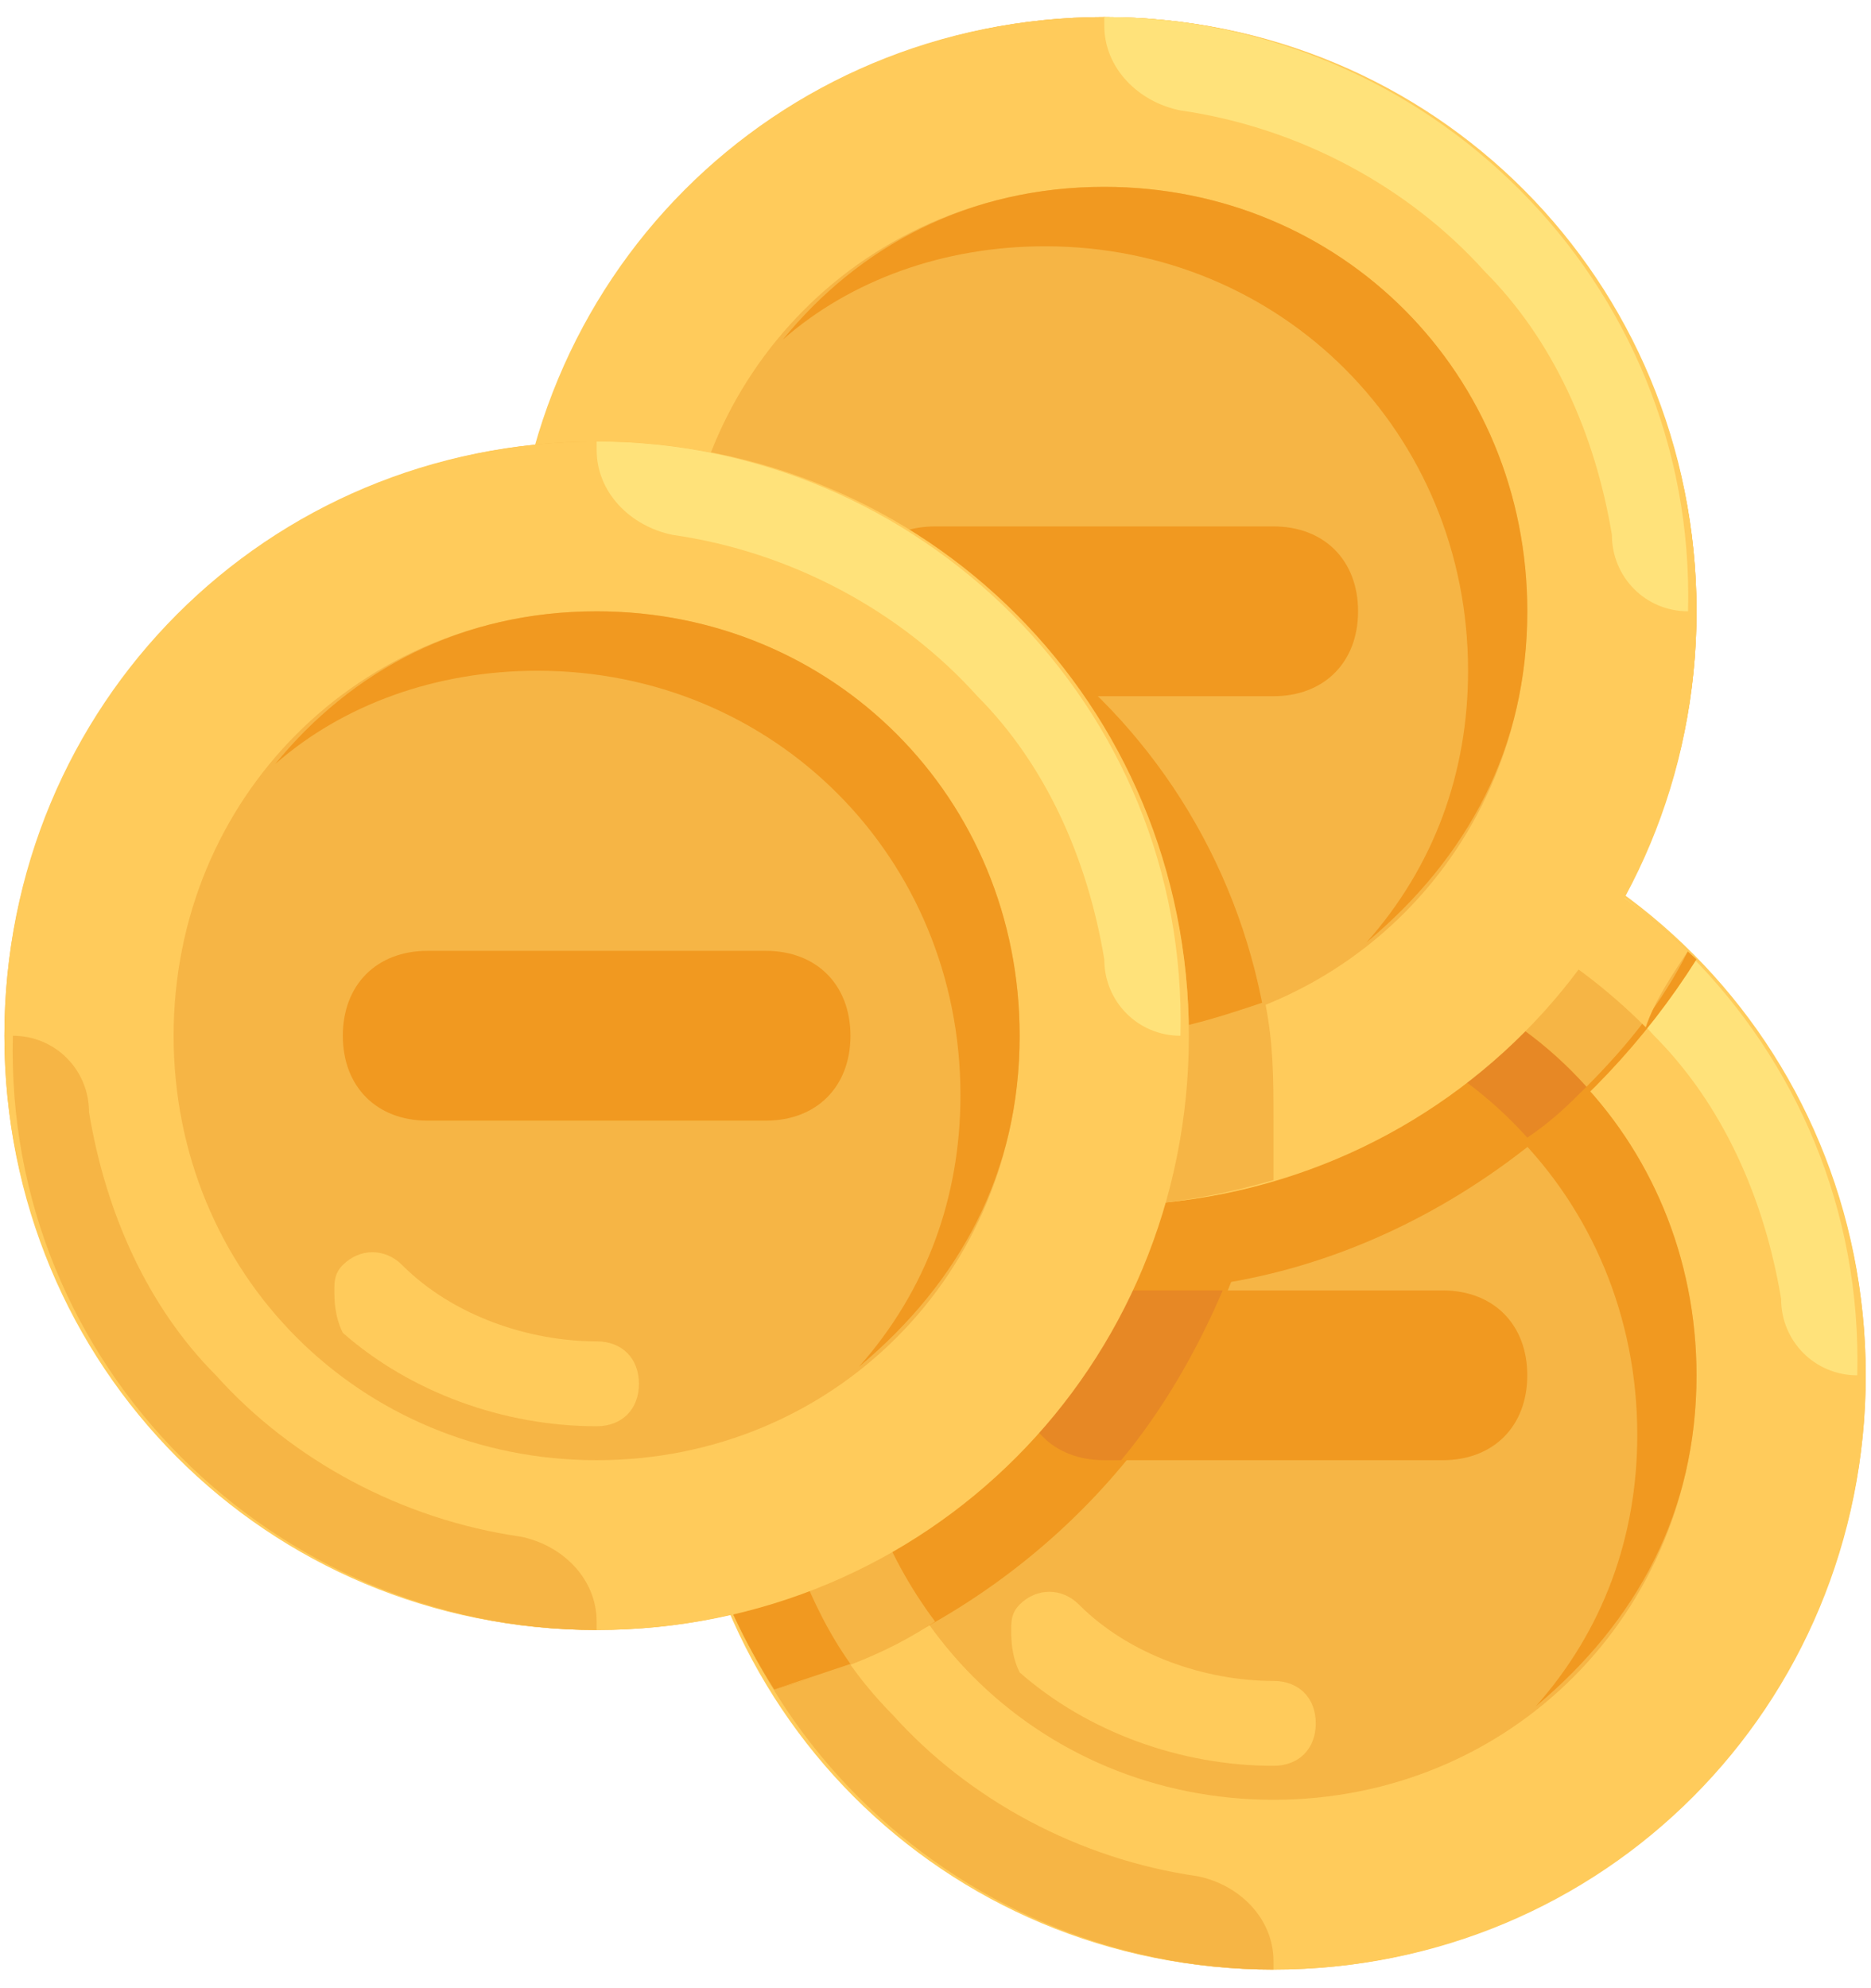 <svg width="96" height="102" viewBox="0 0 96 102" fill="none" xmlns="http://www.w3.org/2000/svg">
<path d="M26.272 31.362C26.272 48.199 39.877 61.848 56.66 61.848C73.442 61.848 87.047 48.199 87.047 31.362C87.047 14.525 73.442 0.876 56.66 0.876C39.877 0.876 26.272 14.525 26.272 31.362Z" fill="#FFCA5D"/>
<path d="M34.954 70.558C34.954 87.395 48.559 101.044 65.342 101.044C82.124 101.044 95.729 87.395 95.729 70.558C95.729 53.721 82.124 40.072 65.342 40.072C48.559 40.072 34.954 53.721 34.954 70.558Z" fill="#F6B545"/>
<path fill-rule="evenodd" clip-rule="evenodd" d="M65.342 40.072C82.272 40.072 95.729 53.573 95.729 70.558C95.729 87.543 82.272 101.044 65.342 101.044C48.412 101.044 34.954 87.543 34.954 70.558C34.954 53.573 48.412 40.072 65.342 40.072ZM65.342 48.783C53.187 48.783 43.636 58.364 43.636 70.558C43.636 82.753 53.187 92.334 65.342 92.334C77.497 92.334 87.047 82.753 87.047 70.558C87.047 58.364 77.497 48.783 65.342 48.783Z" fill="#FFCB5B"/>
<path d="M35.389 70.558C34.954 87.543 48.846 101.044 65.342 101.044V100.609C65.342 98.431 63.605 96.689 61.435 96.254C55.357 95.383 49.714 92.334 45.807 87.979C42.334 84.495 40.164 79.704 39.296 74.478C39.296 72.3 37.559 70.558 35.389 70.558Z" fill="#F6B545"/>
<path d="M95.295 70.558C95.729 53.573 81.838 40.072 65.342 40.072V40.508C65.342 42.685 67.078 44.428 69.249 44.863C75.326 45.734 80.969 48.783 84.876 53.138C88.349 56.622 90.52 61.412 91.388 66.639C91.388 68.816 93.124 70.558 95.295 70.558Z" fill="#FFE27A"/>
<path d="M62.303 51.831C74.458 51.831 84.008 61.412 84.008 73.607C84.008 78.833 82.272 83.624 78.799 87.543C84.008 83.188 87.047 77.526 87.047 70.558C87.047 58.364 77.497 48.782 65.342 48.782C58.396 48.782 52.753 51.831 48.846 56.621C52.319 53.573 57.094 51.831 62.303 51.831Z" fill="#F19920"/>
<path d="M51.885 83.624C51.885 83.188 51.885 82.753 52.319 82.317C53.187 81.446 54.489 81.446 55.357 82.317C57.962 84.93 61.869 86.237 65.342 86.237C66.644 86.237 67.512 87.108 67.512 88.414C67.512 89.721 66.644 90.592 65.342 90.592C60.567 90.592 55.791 88.85 52.319 85.801C51.885 84.93 51.885 84.059 51.885 83.624Z" fill="#FFCB5B"/>
<path d="M52.319 70.558C52.319 67.945 54.055 66.203 56.659 66.203H74.023C76.628 66.203 78.364 67.946 78.364 70.558C78.364 73.171 76.628 74.913 74.023 74.913H56.659C54.055 74.913 52.319 73.171 52.319 70.558Z" fill="#F19920"/>
<path d="M39.73 86.672C50.582 83.624 59.265 75.784 63.171 65.767C73.156 64.025 81.838 57.493 87.047 49.218C81.404 43.992 74.024 40.508 65.776 40.508C48.846 40.508 35.389 54.009 35.389 70.994C34.955 76.656 36.691 81.882 39.73 86.672Z" fill="#F19920"/>
<path d="M48.846 56.622C52.753 53.573 57.528 51.395 62.737 51.395C68.814 51.395 74.458 54.008 78.365 58.364C79.667 57.493 80.535 56.621 81.403 55.75C77.496 51.395 71.853 48.782 65.341 48.782C58.396 48.783 52.753 51.831 48.846 56.622Z" fill="#E78825"/>
<path d="M62.737 66.203H56.659C54.055 66.203 52.319 67.945 52.319 70.558C52.319 73.171 54.055 74.913 56.659 74.913H57.527C59.698 72.3 61.434 69.252 62.737 66.203Z" fill="#E78825"/>
<path d="M39.73 86.672C42.768 85.801 45.373 84.93 47.978 83.188C45.373 79.704 43.637 75.349 43.637 70.558C43.637 58.364 53.187 48.783 65.342 48.783C71.854 48.783 77.497 51.396 81.404 55.751C83.574 53.573 85.311 51.396 86.613 48.783C80.97 43.556 73.59 40.072 65.342 40.072C48.412 40.072 34.955 53.573 34.955 70.558C34.955 76.656 36.691 81.882 39.73 86.672Z" fill="#F6B545"/>
<path d="M43.636 85.365C41.466 82.317 40.163 78.397 39.295 74.478C38.861 72.3 37.125 70.558 34.954 70.558C34.954 76.655 36.691 81.881 39.73 86.672C41.032 86.237 42.334 85.801 43.636 85.365Z" fill="#F19920"/>
<path d="M86.613 48.783C80.97 43.556 73.59 40.072 65.342 40.072V40.508C65.342 42.685 67.078 44.428 69.249 44.863C75.326 45.734 80.536 48.783 84.442 52.702C84.877 51.396 85.745 50.089 86.613 48.783Z" fill="#FFCB5B"/>
<path d="M26.272 31.362C26.272 48.199 39.877 61.848 56.66 61.848C73.442 61.848 87.047 48.199 87.047 31.362C87.047 14.525 73.442 0.876 56.66 0.876C39.877 0.876 26.272 14.525 26.272 31.362Z" fill="#F6B545"/>
<path d="M34.954 27.007C31.916 27.007 29.311 27.442 26.272 28.313C26.272 29.184 26.272 30.491 26.272 31.362C26.272 48.347 39.73 61.848 56.66 61.848C59.698 61.848 62.303 61.412 65.342 60.541C65.342 59.67 65.342 58.364 65.342 57.493C65.341 40.508 51.884 27.007 34.954 27.007Z" fill="#F19920"/>
<path fill-rule="evenodd" clip-rule="evenodd" d="M56.66 0.876C73.59 0.876 87.047 14.377 87.047 31.362C87.047 48.347 73.589 61.848 56.66 61.848C39.73 61.848 26.272 48.347 26.272 31.362C26.272 14.377 39.729 0.876 56.66 0.876ZM56.66 9.586C44.505 9.586 34.955 19.167 34.955 31.362C34.955 43.556 44.505 53.138 56.66 53.138C68.815 53.138 78.365 43.556 78.365 31.362C78.365 19.167 68.815 9.586 56.66 9.586Z" fill="#FFCB5B"/>
<path d="M26.707 31.362C26.273 48.347 40.164 61.848 56.66 61.848V61.412C56.66 59.235 54.923 57.492 52.753 57.057C46.675 56.186 41.032 53.138 37.125 48.782C33.652 45.298 31.482 40.508 30.613 35.282C30.614 33.104 28.877 31.362 26.707 31.362Z" fill="#F6B545"/>
<path d="M86.613 31.362C87.047 14.377 73.155 0.876 56.66 0.876V1.311C56.66 3.489 58.396 5.231 60.567 5.666C66.644 6.537 72.287 9.586 76.194 13.941C79.667 17.425 81.838 22.216 82.706 27.442C82.706 29.62 84.442 31.362 86.613 31.362Z" fill="#FFE27A"/>
<path d="M53.621 12.635C65.776 12.635 75.326 22.216 75.326 34.411C75.326 39.637 73.59 44.428 70.117 48.347C75.326 43.992 78.365 38.33 78.365 31.362C78.365 19.168 68.814 9.586 56.66 9.586C49.714 9.586 44.071 12.635 40.164 17.425C43.636 14.377 48.412 12.635 53.621 12.635Z" fill="#F19920"/>
<path d="M43.202 44.428C43.202 43.992 43.202 43.557 43.637 43.121C44.505 42.25 45.807 42.25 46.675 43.121C49.28 45.734 53.187 47.041 56.66 47.041C57.962 47.041 58.83 47.912 58.83 49.218C58.83 50.525 57.962 51.396 56.66 51.396C51.885 51.396 47.109 49.654 43.637 46.605C43.202 45.734 43.202 44.863 43.202 44.428Z" fill="#FFCB5B"/>
<path d="M43.636 31.362C43.636 28.749 45.373 27.007 47.977 27.007L65.341 27.007C67.946 27.007 69.682 28.749 69.682 31.362C69.682 33.975 67.945 35.717 65.341 35.717H47.977C45.373 35.717 43.636 33.975 43.636 31.362Z" fill="#F19920"/>
<path d="M64.908 51.396C62.303 52.267 59.698 53.138 56.66 53.138C44.505 53.138 34.954 43.556 34.954 31.362C34.954 30.055 34.954 28.314 35.389 27.007H34.954C31.916 27.007 29.311 27.443 26.272 28.314C26.272 29.185 26.272 30.491 26.272 31.362C26.272 48.347 39.73 61.848 56.66 61.848C59.698 61.848 62.303 61.413 65.342 60.542C65.342 59.671 65.342 58.364 65.342 57.493C65.341 55.315 65.341 53.573 64.908 51.396Z" fill="#F6B545"/>
<path d="M0.226 53.137C0.226 69.974 13.831 83.624 30.613 83.624C47.396 83.624 61.001 69.974 61.001 53.137C61.001 36.3 47.396 22.651 30.613 22.651C13.831 22.651 0.226 36.3 0.226 53.137Z" fill="#F6B545"/>
<path fill-rule="evenodd" clip-rule="evenodd" d="M30.614 22.651C47.544 22.651 61.001 36.152 61.001 53.137C61.001 70.123 47.544 83.624 30.614 83.624C13.684 83.624 0.226 70.123 0.226 53.137C0.226 36.152 13.684 22.651 30.614 22.651ZM30.614 31.362C18.459 31.362 8.908 40.943 8.908 53.137C8.908 65.332 18.459 74.913 30.614 74.913C42.769 74.913 52.319 65.332 52.319 53.137C52.319 40.943 42.769 31.362 30.614 31.362Z" fill="#FFCB5B"/>
<path d="M0.66 53.138C0.226 70.123 14.117 83.624 30.613 83.624V83.188C30.613 81.01 28.877 79.268 26.706 78.833C20.629 77.962 14.986 74.913 11.079 70.558C7.606 67.074 5.435 62.283 4.567 57.057C4.567 54.88 2.831 53.138 0.66 53.138Z" fill="#F6B545"/>
<path d="M60.567 53.137C61.001 36.152 47.109 22.651 30.614 22.651V23.087C30.614 25.265 32.35 27.007 34.521 27.442C40.598 28.313 46.241 31.362 50.148 35.717C53.621 39.201 55.792 43.991 56.66 49.218C56.66 51.396 58.396 53.137 60.567 53.137Z" fill="#FFE27A"/>
<path d="M27.575 34.411C39.73 34.411 49.28 43.992 49.28 56.186C49.28 61.413 47.543 66.203 44.07 70.123C49.28 65.768 52.318 60.106 52.318 53.138C52.318 40.943 42.768 31.362 30.613 31.362C23.668 31.362 18.024 34.41 14.117 39.201C17.59 36.153 22.365 34.411 27.575 34.411Z" fill="#F19920"/>
<path d="M17.156 66.203C17.156 65.767 17.156 65.332 17.591 64.896C18.459 64.025 19.761 64.025 20.629 64.896C23.234 67.51 27.141 68.816 30.614 68.816C31.916 68.816 32.784 69.687 32.784 70.994C32.784 72.3 31.916 73.171 30.614 73.171C25.839 73.171 21.064 71.429 17.591 68.38C17.156 67.51 17.156 66.639 17.156 66.203Z" fill="#FFCB5B"/>
<path d="M17.59 53.138C17.59 50.524 19.327 48.782 21.931 48.782L39.295 48.782C41.9 48.782 43.636 50.525 43.636 53.138C43.636 55.751 41.9 57.492 39.295 57.492H21.931C19.327 57.493 17.59 55.751 17.59 53.138Z" fill="#F19920"/>
</svg>

